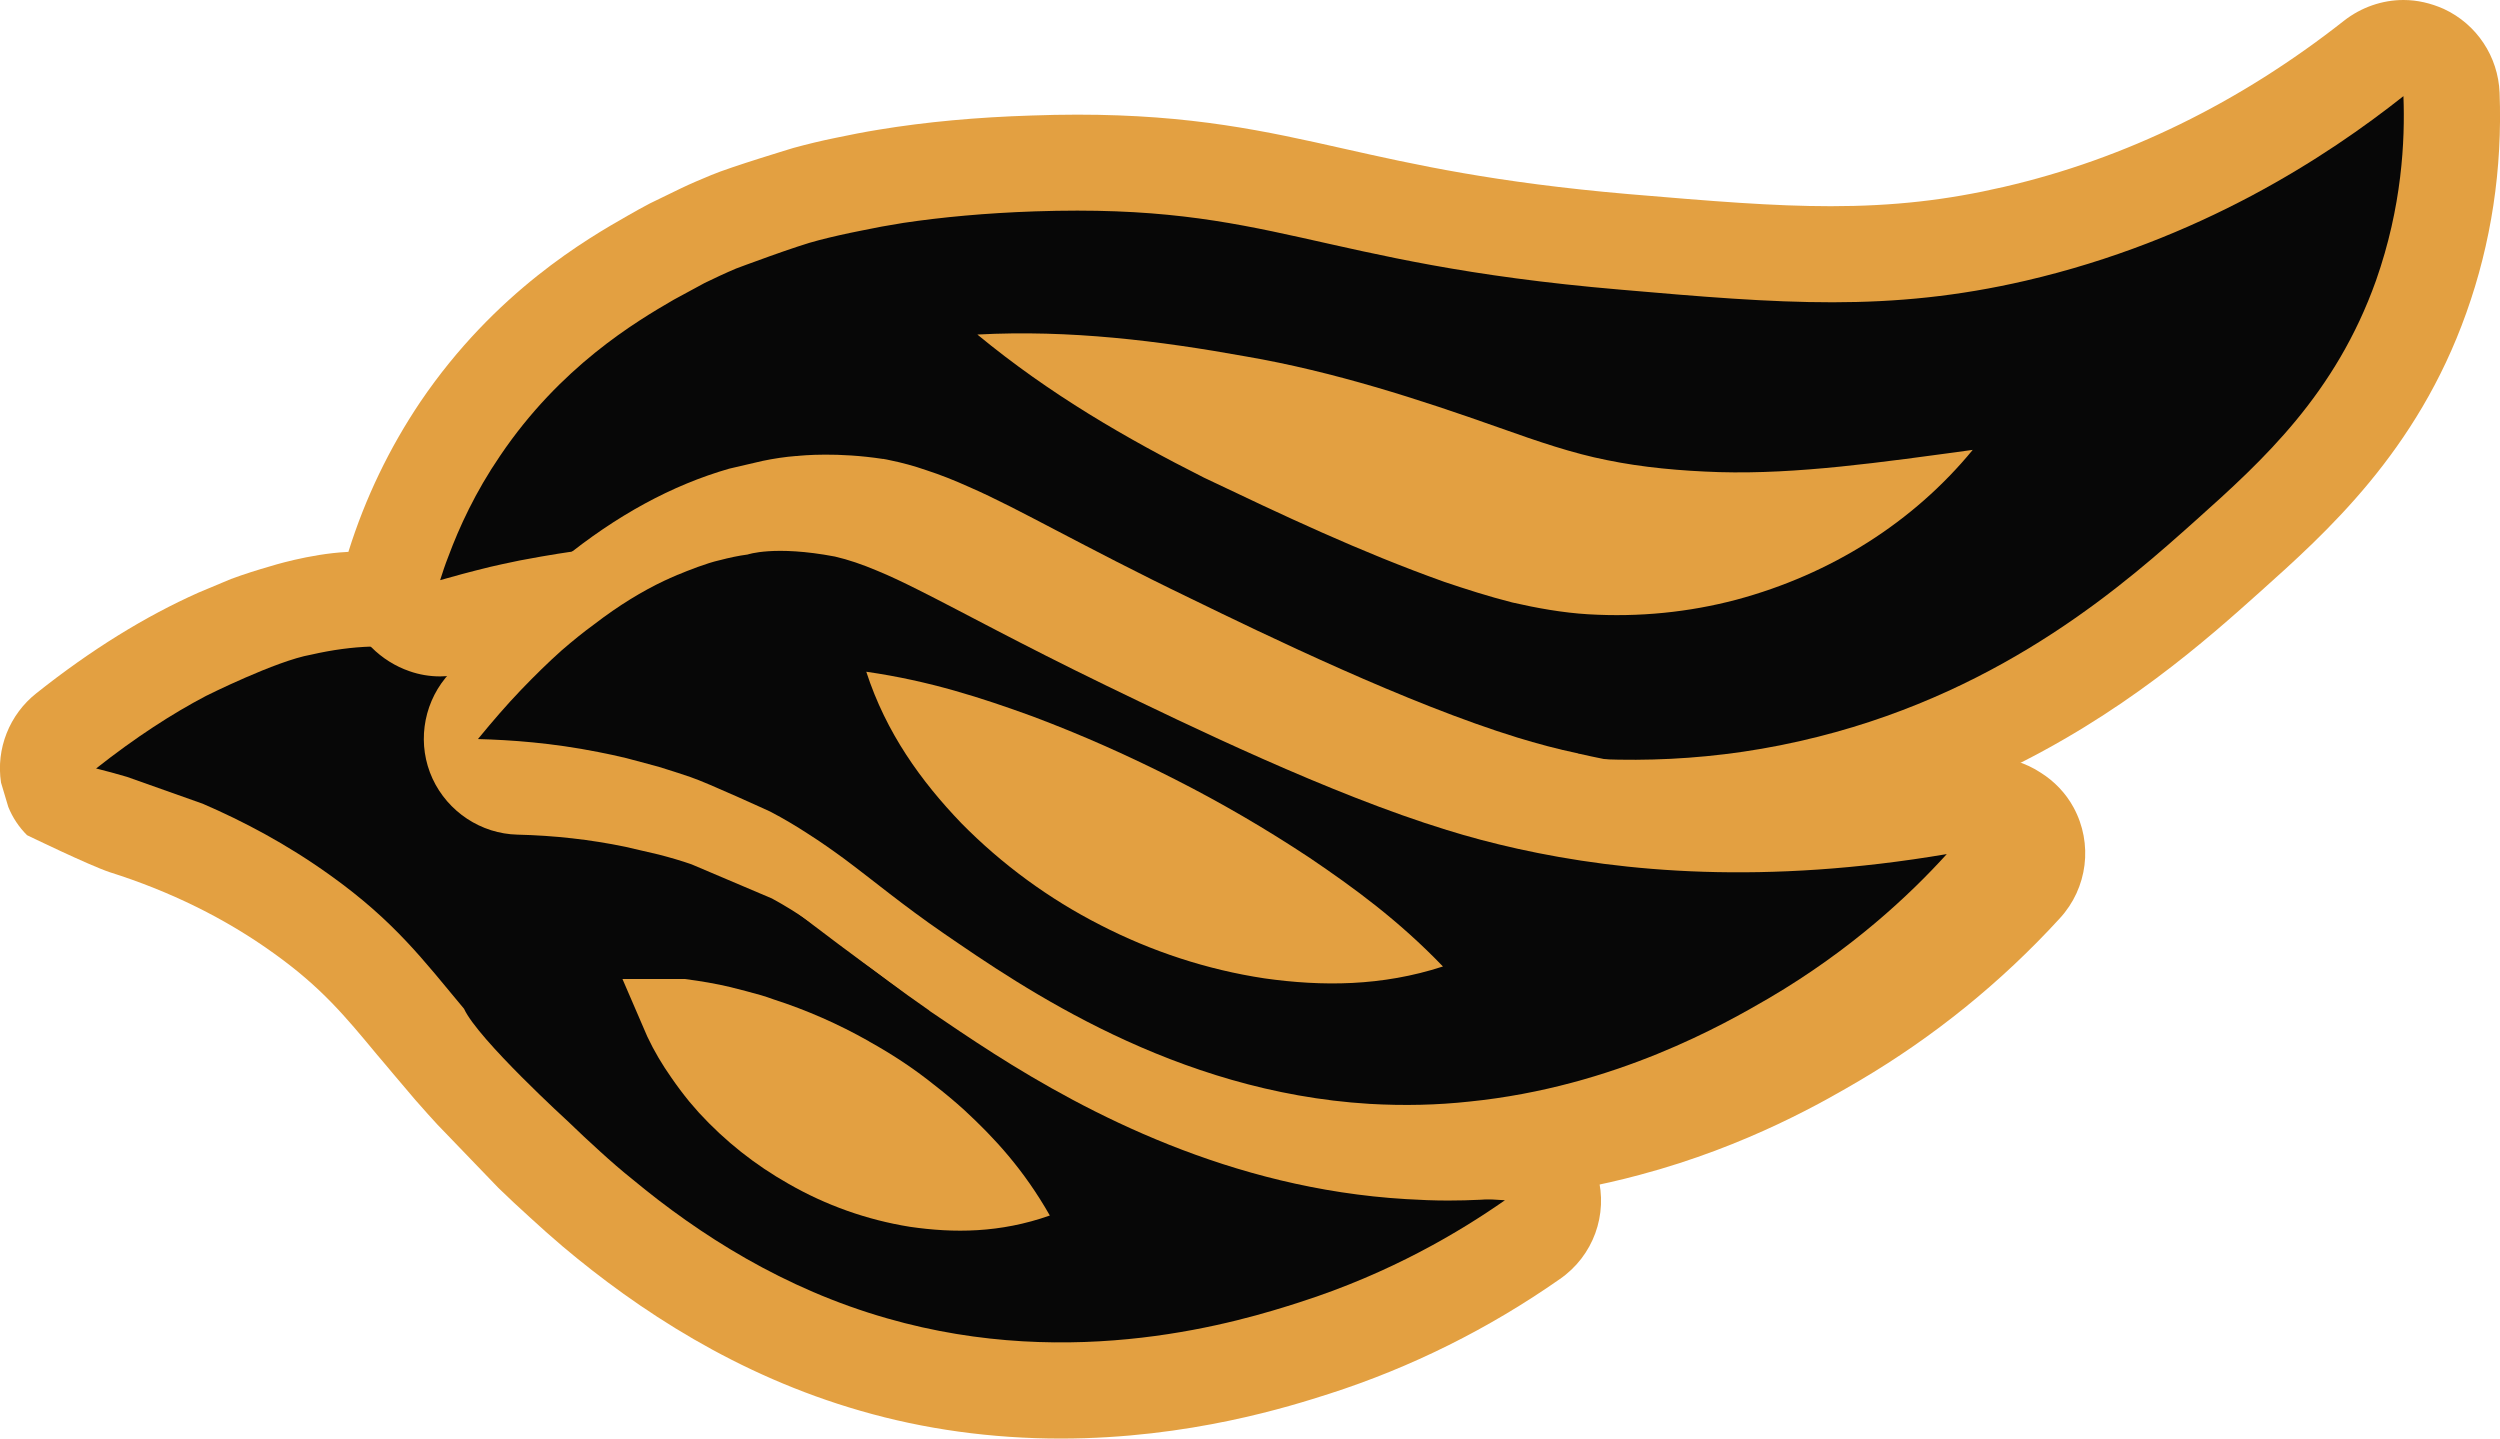 <svg version="1.1" id="图层_1" x="0px" y="0px" width="158.982px" height="91.48px" viewBox="0 0 158.982 91.48" enable-background="new 0 0 158.982 91.48" xml:space="preserve" xmlns:xml="http://www.w3.org/XML/1998/namespace" xmlns="http://www.w3.org/2000/svg" xmlns:xlink="http://www.w3.org/1999/xlink">
  <path fill="#E3A041" d="M101.599,74.748c0-0.035-0.02-0.055-0.02-0.092c-0.715-2.516-2.955-4.297-5.564-4.426
	c-0.862-0.037-1.727-0.109-2.569-0.184c-9.625-0.791-18.164-3.289-25.418-7.42c-4.429-2.535-9.588-6.318-13.722-9.516
	c-0.791-0.623-1.561-1.211-2.26-1.762c-0.826-0.662-1.598-1.27-2.258-1.781l-4.555-3.71c-0.646-0.516-1.23-1.01-1.781-1.487
	l-1.766-1.488c-0.861-0.716-1.671-1.396-2.441-2.021c-0.496-0.403-0.992-0.79-1.469-1.156c-1.873-1.415-3.638-2.517-5.64-3.288
	c-0.313-0.146-0.625-0.257-0.955-0.367c-0.809-0.258-1.651-0.478-2.571-0.66c-0.035,0-0.056-0.02-0.093-0.02
	c-1.377-0.257-2.809-0.386-4.223-0.386c-0.699,0-1.414,0.037-2.131,0.109c-0.035,0-0.07,0.002-0.104,0.008
	c-2.405,0.125-4.872,0.91-4.872,0.91c-0.828,0.239-1.652,0.496-2.498,0.81l-2.06,0.862c-3.379,1.507-6.813,3.618-10.303,6.392
	c-1.728,1.359-2.59,3.545-2.26,5.694l0.461,1.543c0.274,0.68,0.678,1.285,1.192,1.799c0,0,3.945,1.916,5.252,2.352
	c3.838,1.213,7.365,2.939,10.47,5.18c2.993,2.148,4.481,3.949,6.539,6.43c0.35,0.404,0.696,0.826,1.084,1.285l1.356,1.598
	l0.215,0.242c0.377,0.428,0.769,0.873,1.201,1.338l0.019,0.018l3.838,3.986c0.625,0.605,1.305,1.248,2.021,1.891
	c0.66,0.607,1.34,1.213,2.074,1.838c4.775,4.021,11.076,8.189,18.936,10.449c4.06,1.178,8.357,1.764,12.729,1.764
	c8.209,0,14.656-2.074,17.08-2.848c5.197-1.67,10.139-4.131,14.656-7.291C101.323,79.873,102.28,77.229,101.599,74.748z" class="color c1"/>
  <path fill="#070707" d="M93.519,76.182c-13.37-1.012-22.518-4.85-28.506-8.246c-4.352-2.479-9.184-5.971-13.276-9.09
	c-0.771-0.59-1.508-1.158-2.224-1.691c-0.771-0.623-1.524-1.211-2.203-1.744c0,0-3.815-3.023-4.428-3.563
	c-0.611-0.539-3.396-2.811-3.396-2.811c-0.498-0.439-0.976-0.826-1.435-1.213c-2.002-1.688-3.526-2.974-4.922-3.948
	c-0.809-0.568-1.561-1.028-2.334-1.396c-1.045-0.516-2.111-0.864-3.342-1.084c-0.092-0.02-0.201-0.037-0.295-0.057
	c-1.045-0.184-2.24-0.274-3.58-0.22c-1.158,0.036-2.426,0.201-3.801,0.515c-2.226,0.392-6.687,2.627-6.687,2.627
	c-2.131,1.119-4.465,2.626-6.979,4.609c0.604,0.146,1.268,0.33,1.965,0.533l4.813,1.707c2.554,1.102,5.326,2.553,8.117,4.555
	c4.078,2.92,5.914,5.381,8.504,8.486c0.877,1.932,6.648,7.199,6.648,7.199c0.625,0.604,1.287,1.229,2.002,1.873
	c0.662,0.605,1.359,1.213,2.094,1.799c4.207,3.49,9.588,6.941,16.162,8.816c11.939,3.434,22.48,0.184,26.246-1.029
	c5.785-1.854,10.174-4.48,13.041-6.482C94.968,76.291,94.235,76.237,93.519,76.182z" class="color c2"/>
  <path fill="#E3A041" d="M158.956,5.895c-0.092-2.297-1.451-4.354-3.545-5.326C154.585,0.202,153.723,0,152.841,0
	c-1.342,0-2.684,0.46-3.784,1.322c-6.629,5.216-13.902,8.778-21.615,10.561c-3.638,0.846-7.035,1.23-11.021,1.23
	c-3.656,0-7.477-0.313-12.875-0.771c-8.486-0.733-13.574-1.873-18.072-2.883c-4.979-1.121-9.659-2.168-16.971-2.168
	c-0.938,0-1.91,0.02-2.902,0.055c-3.489,0.11-6.702,0.404-9.715,0.9c-0.918,0.147-1.836,0.331-2.719,0.515
	c-0.918,0.185-1.818,0.404-2.699,0.644c0,0-4.037,1.218-5.233,1.727c-0.662,0.275-1.324,0.551-1.968,0.863
	c-0.309,0.146-1.928,0.937-1.928,0.937c-0.496,0.258-0.955,0.516-1.432,0.79c-2.517,1.434-8.412,4.813-13.17,11.827
	c-1.965,2.922-3.508,6.116-4.572,9.515c0,0.019,0,0.019,0,0.037c-0.662,2.131-0.109,4.426,1.414,6.023
	c0.018,0.019,0.018,0.019,0.037,0.036c0.697,0.698,1.522,1.213,2.424,1.524c0.625,0.221,1.287,0.331,1.947,0.331
	c0.567,0,1.139-0.093,1.688-0.238c0.367-0.111,0.754-0.202,1.119-0.294c1.047-0.294,2.113-0.552,3.178-0.79
	c0.021,0,0.644-0.129,1.744-0.331c0.902-0.128,2.097-0.313,3.527-0.496c0.938-0.128,1.965-0.238,3.065-0.33l2.205-0.184
	c0.718-0.037,1.451-0.074,2.224-0.11l5.602,0.036c0.955,0.037,1.873,0.11,2.773,0.202c0.385,0.037,0.752,0.074,1.119,0.129
	c0.569,0.073,1.104,0.146,1.616,0.239c4.205,0.716,6.228,1.873,9.127,3.525c0.146,0.093,0.296,0.165,0.462,0.256
	c2.366,1.343,5.215,2.922,9.512,4.5c1.396,0.516,2.977,1.029,4.721,1.543c3.729,1.084,8.834,2.57,14.857,3.307
	c2.278,0.295,4.703,0.459,7.235,0.459c4.521,0,9.021-0.551,13.354-1.652c3.709-0.938,7.016-2.186,9.992-3.6
	c7.877-3.71,13.277-8.56,16.621-11.552c4.205-3.767,9.973-8.908,13.113-17.742C158.423,15.463,159.141,10.743,158.956,5.895z" class="color c1"/>
  <path fill="#070707" d="M152.841,6.114c-4.866,3.856-12.967,9.166-24.022,11.736c-8.65,2.002-15.465,1.47-25.785,0.568
	c-19.615-1.671-22.06-5.491-37.229-4.977c-3.123,0.108-5.896,0.366-8.356,0.733c-0.938,0.147-1.836,0.313-2.701,0.496
	c-0.937,0.185-1.836,0.386-2.68,0.606c-1.314,0.317-5.254,1.799-5.254,1.799c-0.697,0.294-1.359,0.606-2.003,0.919l-1.965,1.065
	c-2.442,1.414-7.217,4.261-11.037,9.917c-1.58,2.313-2.608,4.556-3.289,6.392c-0.219,0.551-0.385,1.065-0.53,1.524
	c0.826-0.238,1.91-0.532,3.194-0.846c0.479-0.109,0.974-0.221,1.507-0.329c0,0,0.108-0.02,0.35-0.074
	c1.156-0.221,5.16-0.975,10.34-1.341l2.168-0.128c0.697-0.037,1.412-0.057,2.146-0.073l5.528,0.091
	c0.918,0.056,1.818,0.129,2.736,0.239c0.35,0.019,0.699,0.072,1.047,0.109c0.588,0.073,1.158,0.165,1.691,0.257
	c10.521,1.728,10.815,5.97,24.682,10.011c3.769,1.102,8.635,2.516,14.309,3.141c0.019,0.02,0.056,0.037,0.074,0.02
	c5.326,0.605,11.351,0.531,17.869-1.121c12.029-3.031,19.689-9.899,24.023-13.775c4.279-3.82,8.871-8.025,11.44-15.226
	C152.749,13.149,152.95,8.944,152.841,6.114z" class="color c2"/>
  <g>
    <g>
      <g>
        <path fill="#E3A041" d="M62.153,21.274c5.889-0.312,11.537,0.393,17.098,1.397c5.549,0.954,10.994,2.721,16.035,4.508
				c2.531,0.901,4.709,1.646,6.896,2.079c2.267,0.468,4.679,0.686,7.146,0.766c4.973,0.142,10.24-0.612,16.123-1.415
				c-3.765,4.587-9.008,7.913-15.033,9.529c-3.023,0.8-6.189,1.118-9.424,0.925c-1.635-0.097-3.287-0.4-4.826-0.751
				C94.631,37.92,93.209,37.462,91.84,37c-5.393-1.926-10.252-4.233-15.266-6.62C71.628,27.884,66.769,25.085,62.153,21.274z" class="color c1"/>
      </g>
    </g>
  </g>
  <path fill="#E3A041" d="M131.864,51.348c-0.496-0.916-1.23-1.67-2.076-2.203c-0.973-0.645-2.111-0.992-3.305-0.992
	c-0.33,0-0.681,0.037-1.011,0.092c-4.225,0.717-8.356,1.084-12.286,1.084c-4.427,0-8.688-0.459-12.746-1.395
	c-0.021,0.018-0.058,0-0.074-0.021c-1.322-0.273-2.607-0.623-3.875-1.01c-6.979-2.148-15.961-6.5-20.789-8.851
	c-3.51-1.69-6.264-3.142-8.486-4.3c-2.11-1.102-3.912-2.057-5.602-2.791c-0.938-0.423-1.818-0.771-2.719-1.064
	c-0.759-0.263-1.521-0.472-2.3-0.63c-0.08-0.021-0.162-0.038-0.252-0.054c-0.018-0.003-0.037-0.005-0.055-0.008
	c-0.045-0.009-0.088-0.019-0.131-0.025c0,0.003,0,0.005,0,0.007c-2.896-0.442-5.123-0.229-5.51-0.185c0-0.002,0-0.004,0-0.006
	c-0.718,0.056-1.435,0.165-2.148,0.313l-2.131,0.496c-3.637,1.047-7.182,2.976-10.652,5.804c-0.313,0.239-0.604,0.496-0.899,0.771
	c-1.689,1.414-3.343,3.066-4.978,4.923c-0.367,0.44-0.754,0.882-1.121,1.341c-0.127,0.146-0.258,0.313-0.385,0.46
	c-1.469,1.799-1.801,4.296-0.828,6.41c0.976,2.111,3.086,3.508,5.4,3.563c2.352,0.055,4.646,0.313,6.852,0.771l2.129,0.494
	c0.718,0.186,1.416,0.387,2.095,0.625l5.106,2.168c0.844,0.459,1.615,0.938,2.351,1.451c0.733,0.494,1.469,1.047,2.223,1.652
	c0.258,0.184,0.533,0.385,0.809,0.605c1.285,0.99,2.736,2.111,4.519,3.344c0.02,0.018,0.037,0.018,0.055,0.035
	c0.055,0.057,0.111,0.094,0.166,0.129c1.084,0.734,2.424,1.652,3.984,2.645c5.914,3.766,15.043,8.596,26.209,9.258
	c0.883,0.055,1.801,0.092,2.682,0.092c1.414,0,2.793-0.072,4.115-0.201c2.92-0.238,5.619-0.771,8.08-1.434
	c6.906-1.838,11.865-4.758,13.996-6.006c4.698-2.773,8.979-6.227,12.709-10.303C132.764,56.473,133.112,53.645,131.864,51.348z" class="color c1"/>
  <path fill="#070707" d="M96.53,53.979c-1.652-0.367-3.158-0.771-4.517-1.195c-7.422-2.277-16.494-6.685-21.655-9.182
	c-5.564-2.7-9.183-4.702-11.976-6.099c-0.953-0.478-1.799-0.882-2.606-1.212c-0.955-0.403-1.818-0.698-2.683-0.899
	c-3.852-0.729-5.547-0.129-5.547-0.129c-0.572,0.074-1.17,0.202-1.793,0.366l-0.002-0.001c-0.822,0.187-1.984,0.646-2.648,0.924
	c0-0.002,0-0.002,0-0.004c-0.047,0.02-0.096,0.043-0.141,0.063c-0.236,0.1-0.385,0.165-0.385,0.165l-0.002,0.007
	c-0.107,0.048-0.211,0.09-0.318,0.141c-1.397,0.661-2.895,1.564-4.479,2.784c-0.681,0.495-1.359,1.046-2.06,1.652
	c-0.844,0.753-1.707,1.599-2.588,2.517c-0.899,0.938-1.801,1.983-2.736,3.122c2.095,0.057,4.701,0.238,7.658,0.826
	c0.568,0.111,1.177,0.24,1.781,0.387l2.057,0.551c0.662,0.201,1.341,0.424,2.039,0.66c1.041,0.348,5.052,2.188,5.052,2.188
	c0.881,0.459,1.672,0.938,2.405,1.414c0.808,0.514,1.562,1.047,2.314,1.598c1.873,1.396,3.709,2.939,6.299,4.721
	c5.051,3.473,14.693,10.102,27.09,10.854c2.224,0.129,4.334,0.074,6.355-0.146c9.272-0.938,16.235-4.939,19.045-6.574
	c5.254-3.086,8.963-6.574,11.313-9.164C112.251,56.274,103.235,55.465,96.53,53.979z" class="color c2"/>
  <g>
    <g>
      <g>
        <path fill="#E3A041" d="M55.089,42.718c4.035,0.578,7.357,1.67,10.563,2.834c3.178,1.193,6.157,2.527,9.067,4.007
				c2.91,1.477,5.734,3.117,8.563,4.99c2.822,1.912,5.649,3.969,8.479,6.912c-3.889,1.266-7.686,1.273-11.35,0.756
				c-3.656-0.553-7.176-1.715-10.432-3.389c-3.263-1.662-6.257-3.85-8.849-6.484C58.571,49.676,56.349,46.6,55.089,42.718z" class="color c1"/>
      </g>
    </g>
  </g>
  <path fill="#E3A041" d="M61.329,70.598c-0.625-0.568-1.269-1.102-1.91-1.598c-1.322-1.064-2.701-1.965-4.152-2.771
	c-0.018-0.02-0.034-0.02-0.055-0.037c-1.891-1.064-3.875-1.947-6.041-2.646c-0.258-0.092-0.516-0.184-0.771-0.256
	c-0.644-0.184-1.287-0.35-1.947-0.516c-0.92-0.221-1.894-0.385-2.902-0.516h-3.967l1.578,3.656c0.441,0.938,0.957,1.799,1.525,2.607
	c0.366,0.533,0.752,1.047,1.157,1.543c0.201,0.238,0.402,0.459,0.605,0.697c1.67,1.818,3.58,3.324,5.692,4.518
	c2.369,1.361,4.978,2.297,7.732,2.738c2.771,0.402,5.711,0.402,8.889-0.719C65.093,74.364,63.239,72.364,61.329,70.598z" class="color c1"/>
</svg>